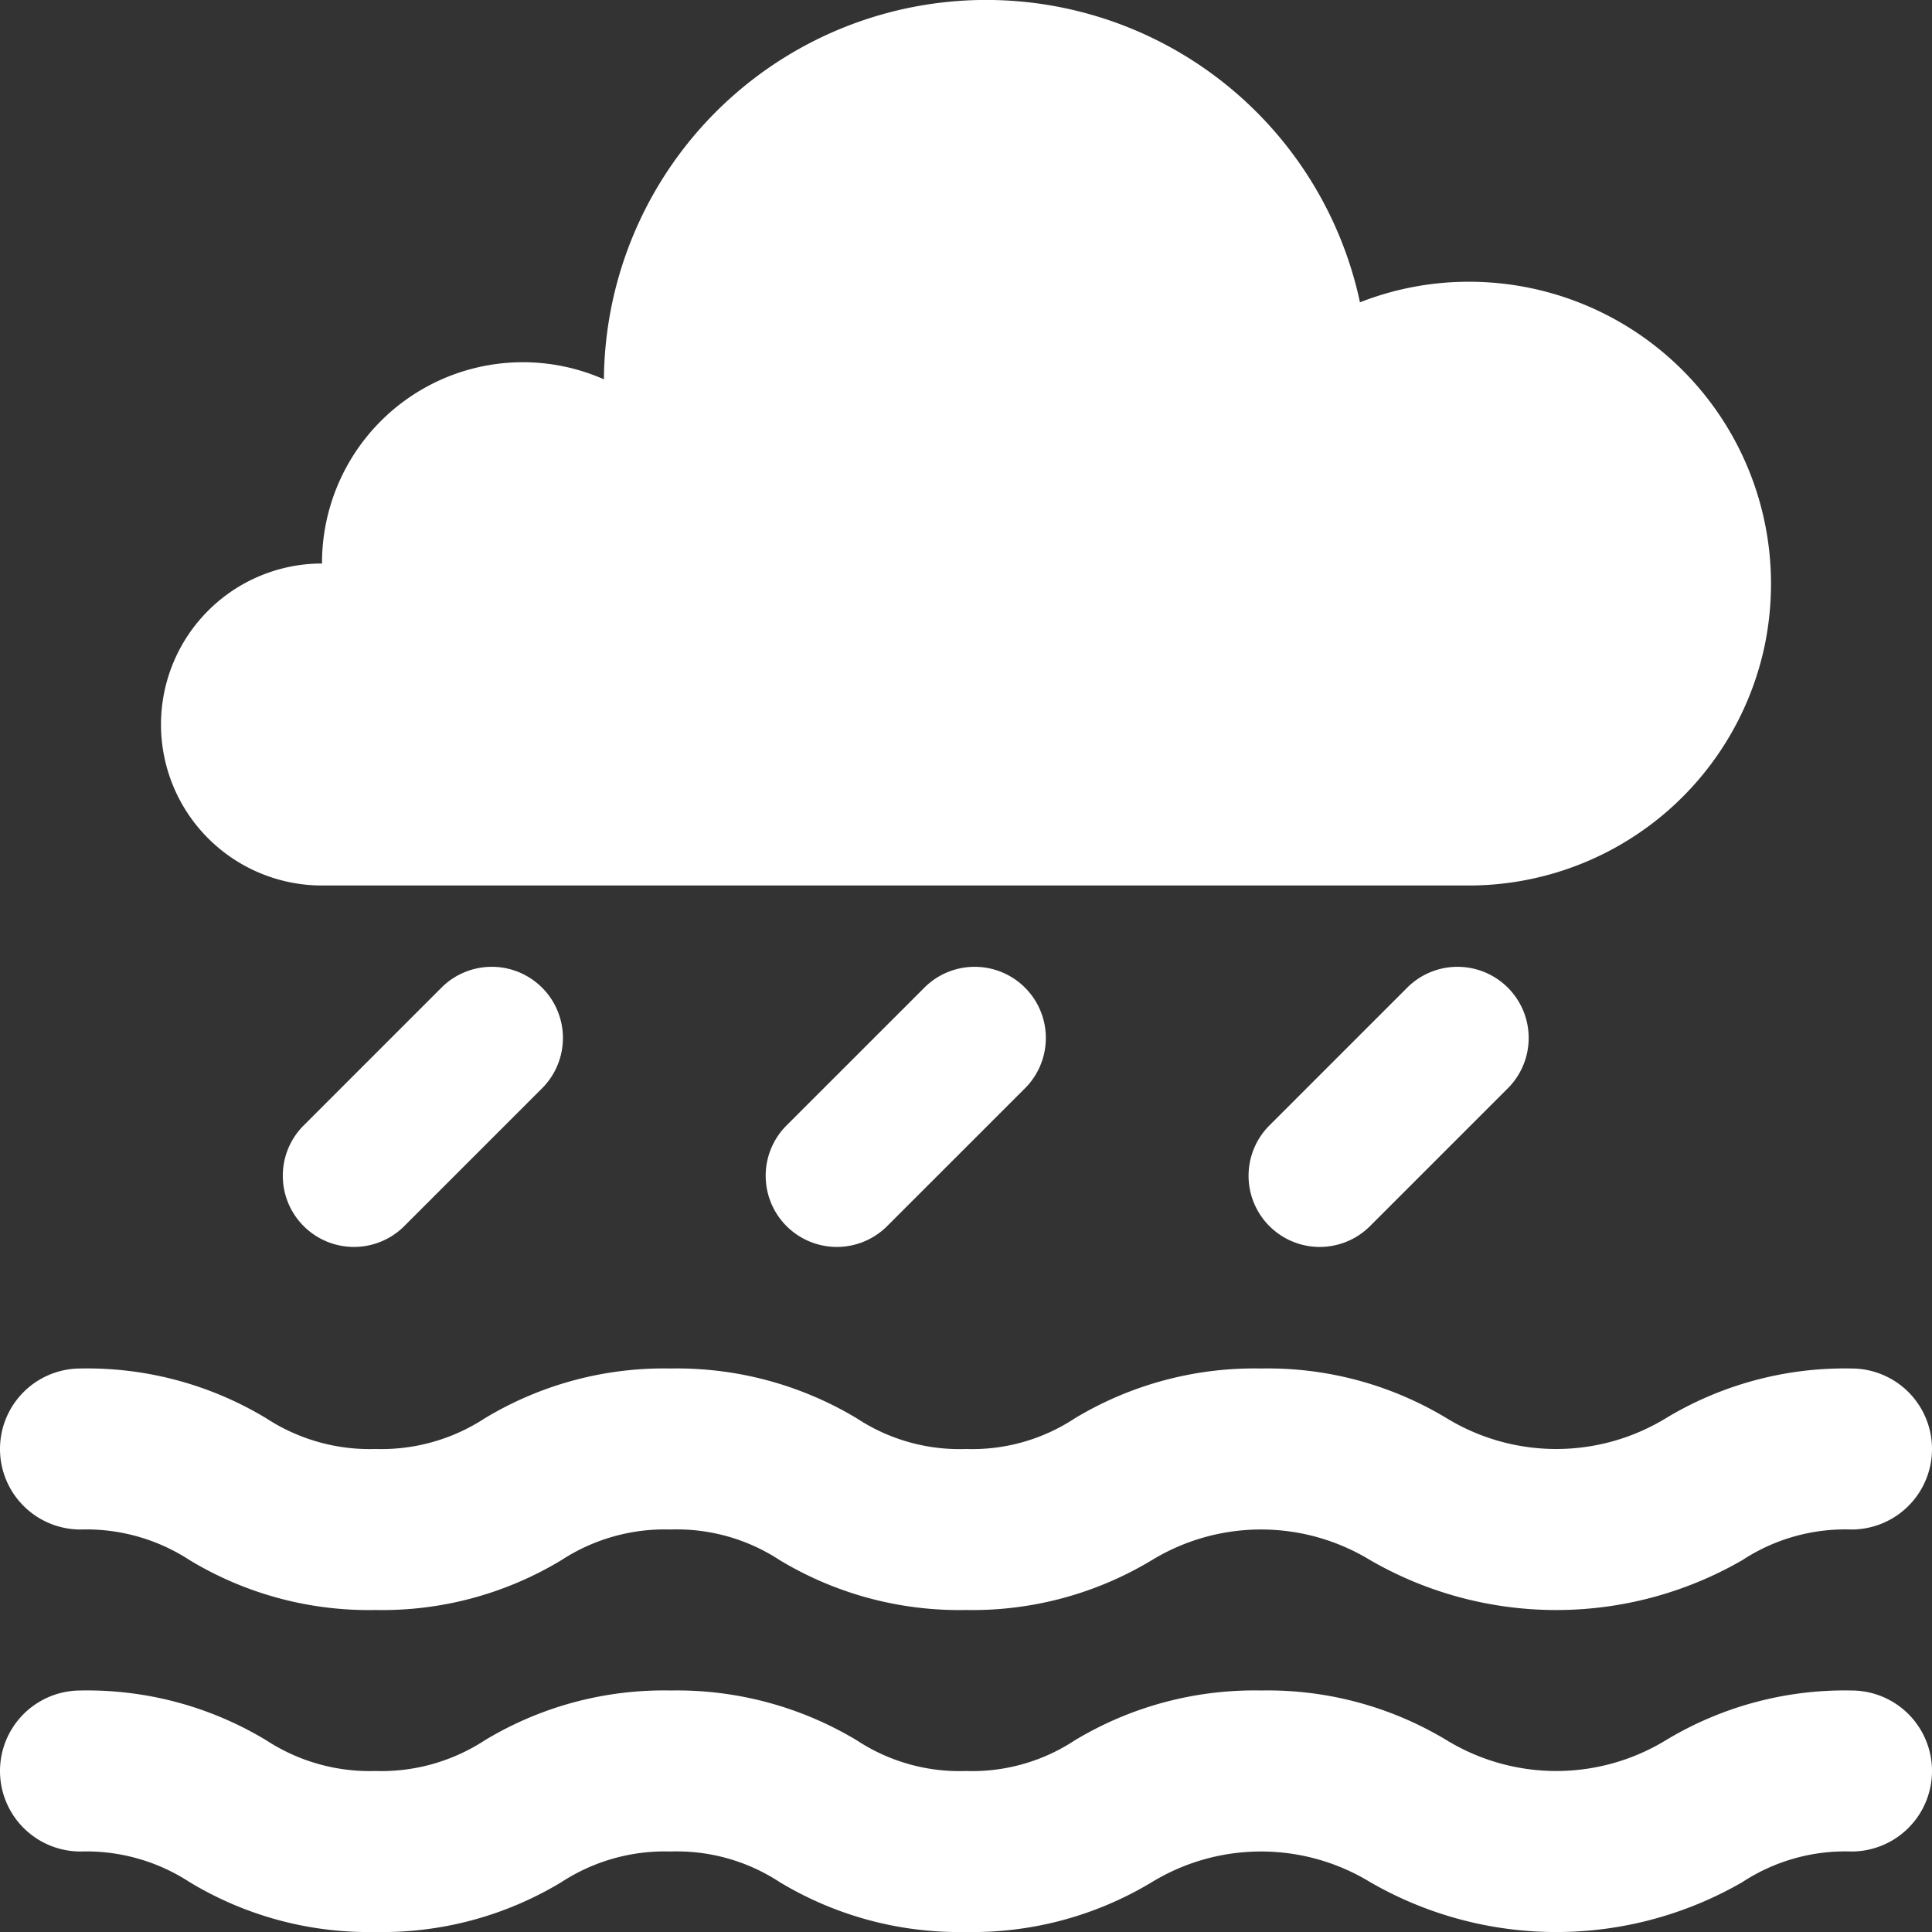 <?xml version="1.0" encoding="UTF-8"?>
<svg xmlns="http://www.w3.org/2000/svg" viewBox="0 0 48 48"><rect x="0" y="0" width="48" height="48" fill="#333333" stroke="none"/><g fill="#009edb" data-name="Layer 2"><path d="M46 42a8.6 8.6 0 0 0-4.62 1.24 5.23 5.23 0 0 1-5.43 0A8.6 8.6 0 0 0 31.33 42a8.64 8.64 0 0 0-4.63 1.24A4.63 4.63 0 0 1 24 44a4.64 4.64 0 0 1-2.71-.76A8.67 8.67 0 0 0 16.66 42a8.6 8.6 0 0 0-4.62 1.24 4.7 4.7 0 0 1-2.71.76 4.7 4.7 0 0 1-2.71-.76A8.6 8.6 0 0 0 2 42a2 2 0 0 0 0 4 4.7 4.7 0 0 1 2.71.76A8.6 8.6 0 0 0 9.33 48a8.6 8.6 0 0 0 4.62-1.24 4.7 4.7 0 0 1 2.71-.76 4.66 4.66 0 0 1 2.71.76A8.64 8.64 0 0 0 24 48a8.63 8.63 0 0 0 4.62-1.24 5.21 5.21 0 0 1 5.42 0 9.24 9.24 0 0 0 9.25 0A4.66 4.66 0 0 1 46 46a2 2 0 0 0 0-4M46 34a8.6 8.6 0 0 0-4.62 1.24 5.23 5.23 0 0 1-5.43 0A8.6 8.6 0 0 0 31.33 34a8.64 8.64 0 0 0-4.63 1.24A4.63 4.63 0 0 1 24 36a4.64 4.64 0 0 1-2.71-.76A8.67 8.67 0 0 0 16.66 34a8.6 8.6 0 0 0-4.62 1.24 4.7 4.7 0 0 1-2.71.76 4.7 4.7 0 0 1-2.71-.76A8.6 8.6 0 0 0 2 34a2 2 0 0 0 0 4 4.7 4.7 0 0 1 2.71.76A8.6 8.6 0 0 0 9.33 40a8.6 8.6 0 0 0 4.62-1.24 4.7 4.7 0 0 1 2.71-.76 4.66 4.66 0 0 1 2.71.76A8.64 8.64 0 0 0 24 40a8.63 8.63 0 0 0 4.62-1.24 5.21 5.21 0 0 1 5.42 0 9.24 9.24 0 0 0 9.25 0A4.66 4.66 0 0 1 46 38a2 2 0 0 0 0-4M8 22h28.5a7.516 7.516 0 0 0 7.33-5.9 7.6 7.6 0 0 0 .17-1.6A7.503 7.503 0 0 0 36.5 7a7.4 7.4 0 0 0-2.71.51l-.002.001a9.497 9.497 0 0 0-18.784 1.913A4.99 4.99 0 0 0 8 14a4 4 0 0 0 0 8M10.988 24.518l-3.464 3.464a1.768 1.768 0 0 0 2.5 2.5l3.464-3.464a1.768 1.768 0 0 0-2.5-2.5M22.986 24.518l-3.465 3.464a1.768 1.768 0 0 0 2.5 2.5l3.465-3.464a1.768 1.768 0 0 0-2.5-2.5M34.982 24.518l-3.464 3.464a1.768 1.768 0 0 0 2.5 2.5l3.464-3.464a1.768 1.768 0 0 0-2.5-2.5" style="fill: #ffffff;"/></g></svg>
